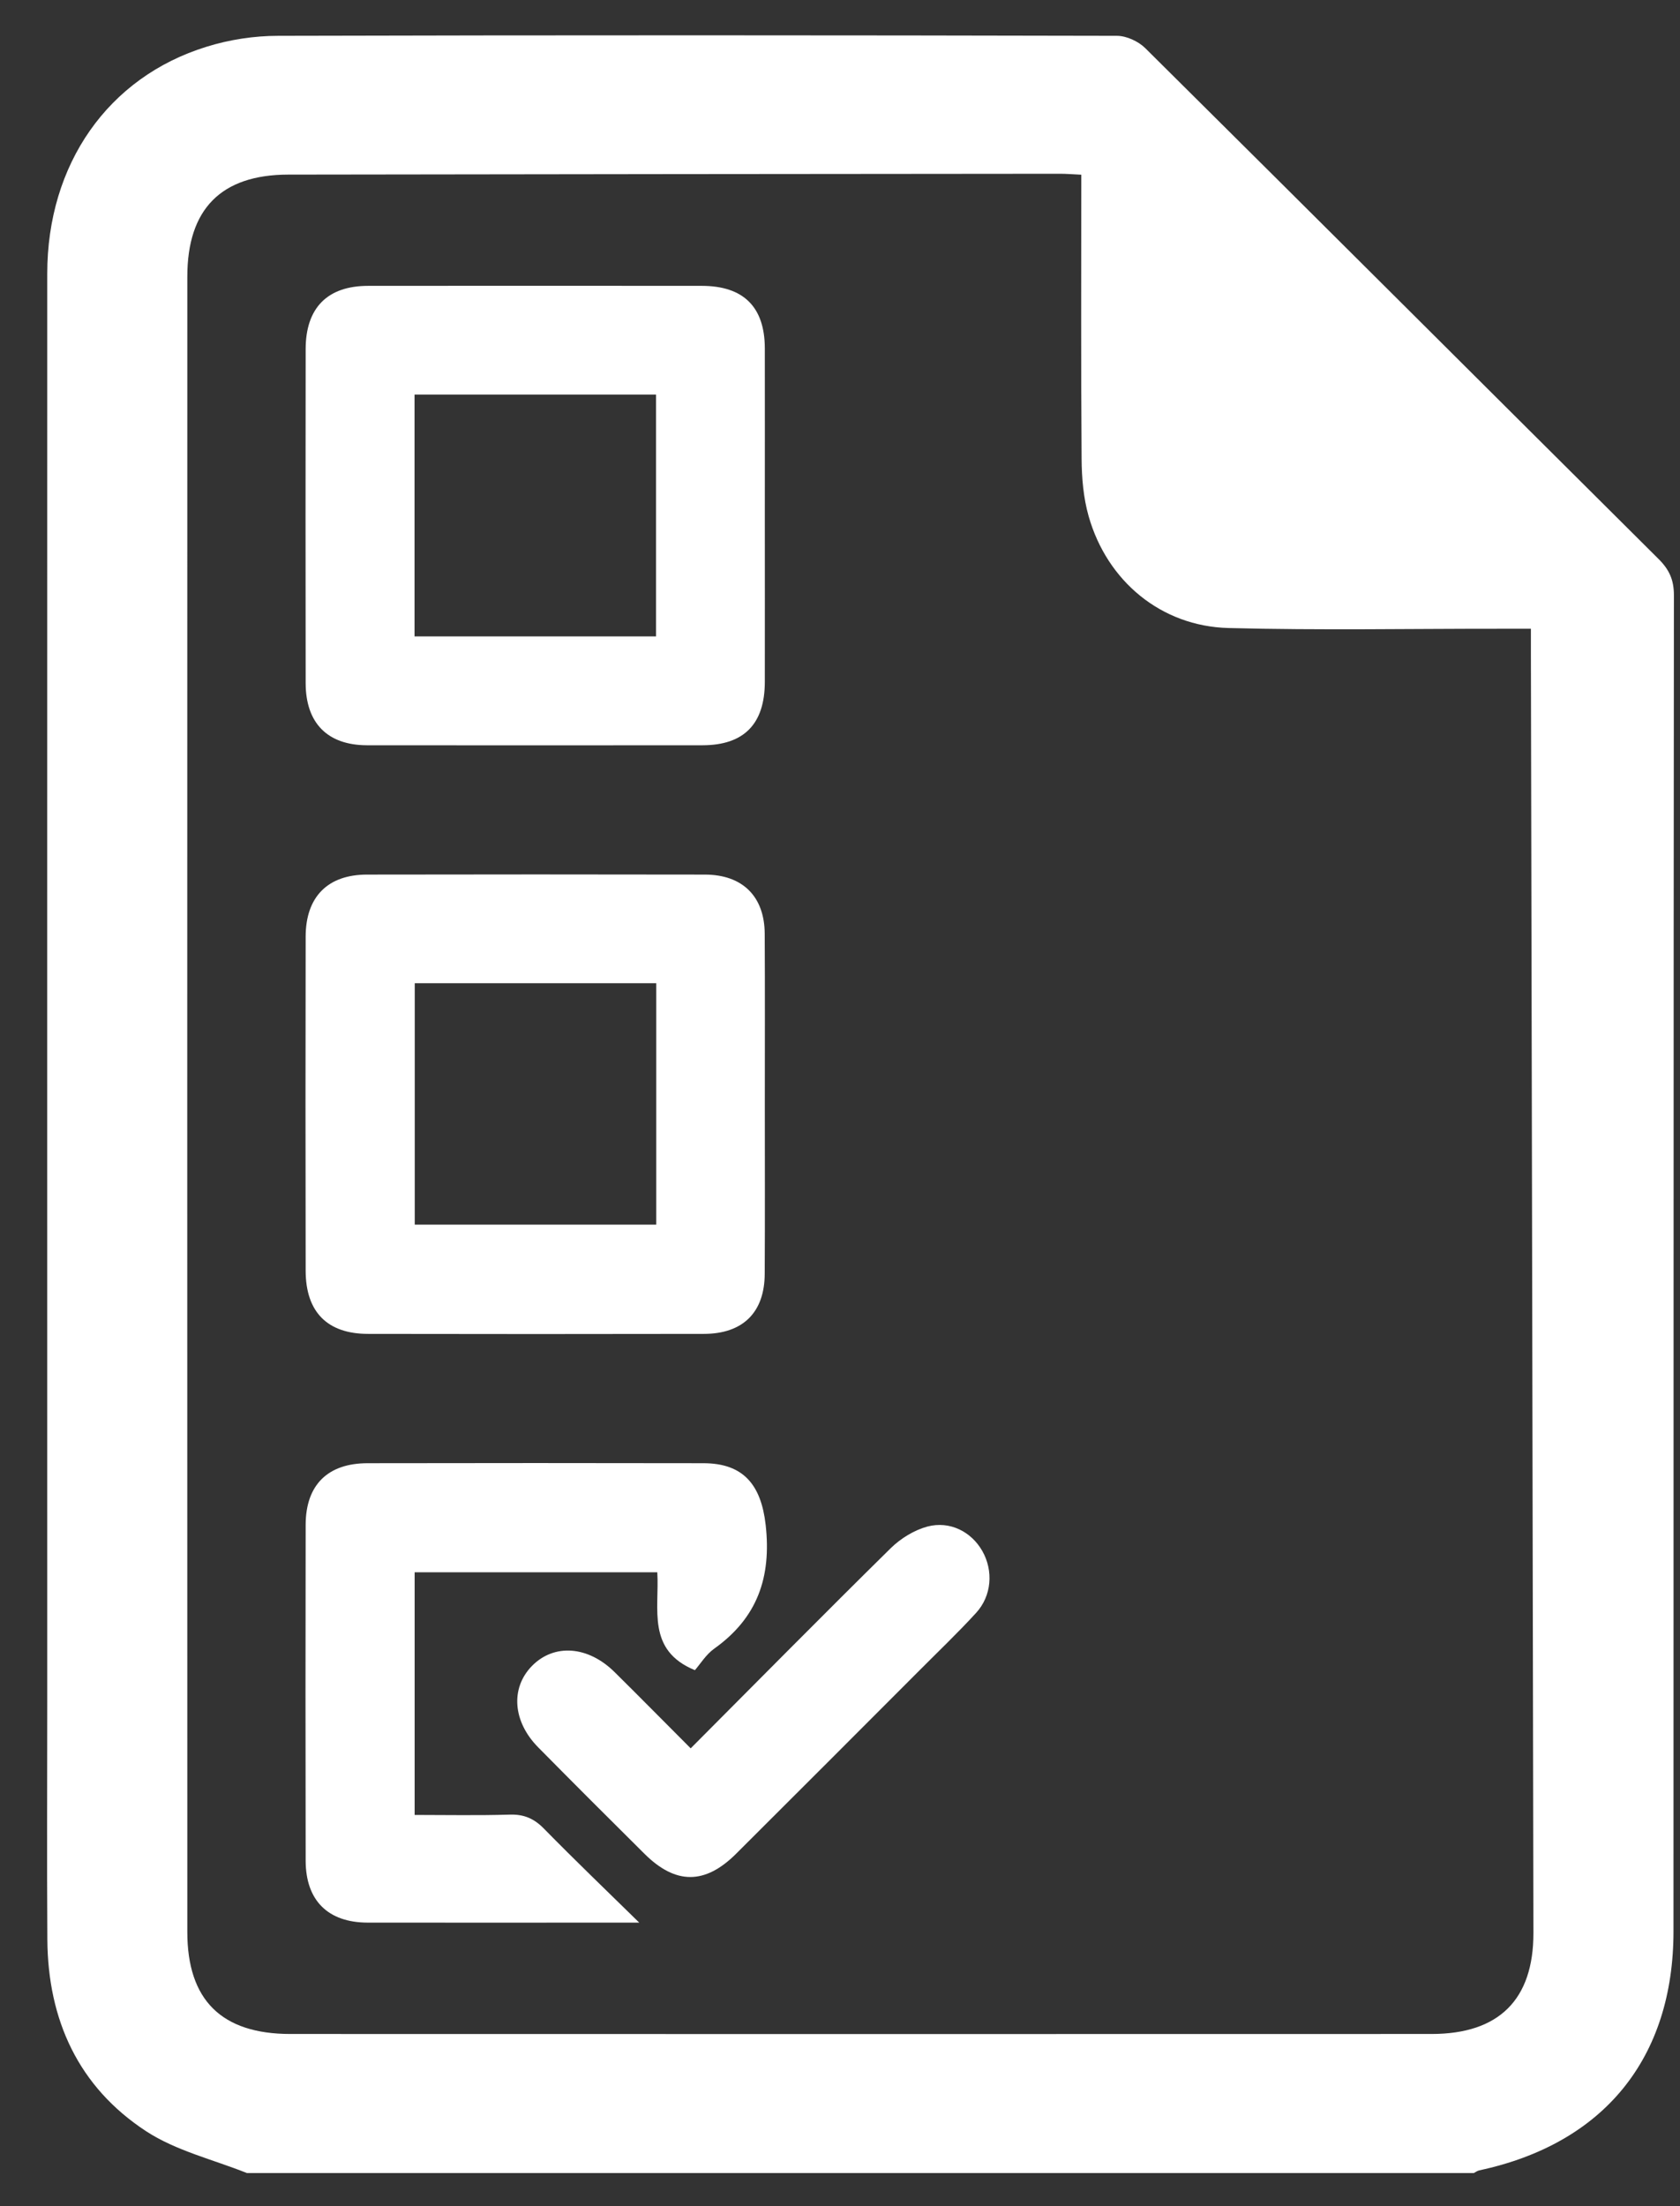 <svg width="16" height="21" viewBox="0 0 16 21" fill="none" xmlns="http://www.w3.org/2000/svg">
<rect x="0" y="0" width="16" height="21" fill="#333333" stroke="none"/>
<path d="M2.352 20.685C2.03 20.556 1.677 20.473 1.392 20.287C0.747 19.865 0.456 19.228 0.451 18.462C0.446 17.707 0.45 16.951 0.45 16.197C0.45 11.666 0.449 7.136 0.45 2.605C0.45 1.565 1.027 0.735 1.967 0.445C2.185 0.377 2.421 0.341 2.649 0.341C5.312 0.334 7.974 0.335 10.637 0.341C10.728 0.341 10.841 0.393 10.907 0.458C12.539 2.076 14.165 3.7 15.795 5.32C15.897 5.421 15.942 5.519 15.942 5.665C15.938 9.904 15.939 14.143 15.938 18.382C15.938 19.592 15.275 20.405 14.089 20.659C14.07 20.663 14.053 20.676 14.036 20.685C10.142 20.685 6.247 20.685 2.352 20.685ZM10.298 1.663C10.213 1.659 10.155 1.654 10.097 1.654C7.646 1.656 5.195 1.658 2.745 1.662C2.106 1.663 1.784 1.99 1.784 2.633C1.783 7.885 1.783 13.138 1.784 18.39C1.784 19.038 2.11 19.361 2.765 19.361C6.388 19.362 10.011 19.362 13.634 19.361C14.276 19.361 14.605 19.034 14.604 18.399C14.597 14.339 14.588 10.278 14.58 6.218C14.58 6.147 14.58 6.077 14.58 5.985C14.477 5.985 14.399 5.985 14.322 5.985C13.447 5.984 12.573 6.001 11.699 5.978C11.059 5.961 10.544 5.533 10.368 4.914C10.318 4.738 10.302 4.549 10.301 4.365C10.294 3.472 10.298 2.578 10.298 1.663Z" fill="white"/>
<path d="M7.284 10.516C7.284 11.052 7.286 11.588 7.283 12.124C7.282 12.493 7.075 12.697 6.702 12.697C5.637 12.699 4.571 12.699 3.506 12.697C3.117 12.697 2.911 12.488 2.911 12.094C2.909 11.035 2.909 9.976 2.911 8.917C2.911 8.537 3.121 8.325 3.496 8.325C4.568 8.323 5.64 8.323 6.712 8.325C7.072 8.325 7.281 8.533 7.283 8.888C7.286 9.43 7.284 9.973 7.284 10.516ZM3.95 9.359C3.95 10.139 3.95 10.898 3.95 11.657C4.725 11.657 5.488 11.657 6.25 11.657C6.25 10.883 6.25 10.126 6.25 9.359C5.478 9.359 4.72 9.359 3.95 9.359Z" fill="white"/>
<path d="M7.284 4.903C7.284 5.433 7.285 5.962 7.284 6.492C7.283 6.892 7.085 7.093 6.692 7.094C5.627 7.095 4.561 7.095 3.495 7.094C3.119 7.093 2.911 6.883 2.911 6.501C2.909 5.442 2.91 4.383 2.911 3.324C2.911 2.931 3.118 2.721 3.506 2.721C4.565 2.72 5.624 2.72 6.683 2.721C7.08 2.721 7.283 2.921 7.284 3.315C7.285 3.844 7.284 4.374 7.284 4.903ZM3.948 6.058C4.724 6.058 5.482 6.058 6.248 6.058C6.248 5.285 6.248 4.523 6.248 3.756C5.474 3.756 4.717 3.756 3.948 3.756C3.948 4.525 3.948 5.283 3.948 6.058Z" fill="white"/>
<path d="M6.088 18.301C6.043 18.301 5.993 18.301 5.944 18.301C5.13 18.301 4.315 18.302 3.501 18.301C3.123 18.3 2.912 18.09 2.911 17.712C2.909 16.646 2.909 15.58 2.911 14.514C2.912 14.135 3.121 13.928 3.501 13.928C4.567 13.926 5.633 13.926 6.699 13.928C7.081 13.928 7.249 14.135 7.292 14.515C7.348 15.014 7.213 15.401 6.801 15.694C6.723 15.75 6.668 15.841 6.618 15.898C6.156 15.708 6.281 15.317 6.26 14.966C5.488 14.966 4.725 14.966 3.949 14.966C3.949 15.727 3.949 16.485 3.949 17.276C4.249 17.276 4.55 17.282 4.851 17.273C4.988 17.268 5.085 17.309 5.181 17.407C5.475 17.707 5.779 17.998 6.088 18.301Z" fill="white"/>
<path d="M6.578 16.642C7.221 15.997 7.848 15.362 8.484 14.736C8.578 14.644 8.706 14.565 8.832 14.531C9.048 14.474 9.252 14.582 9.355 14.763C9.462 14.951 9.446 15.19 9.295 15.354C9.121 15.544 8.934 15.722 8.752 15.905C8.173 16.485 7.593 17.065 7.012 17.644C6.715 17.941 6.434 17.941 6.137 17.645C5.799 17.31 5.462 16.973 5.127 16.634C4.883 16.388 4.86 16.07 5.065 15.859C5.276 15.643 5.6 15.665 5.855 15.918C6.094 16.154 6.33 16.394 6.578 16.642Z" fill="white"/>
</svg>
